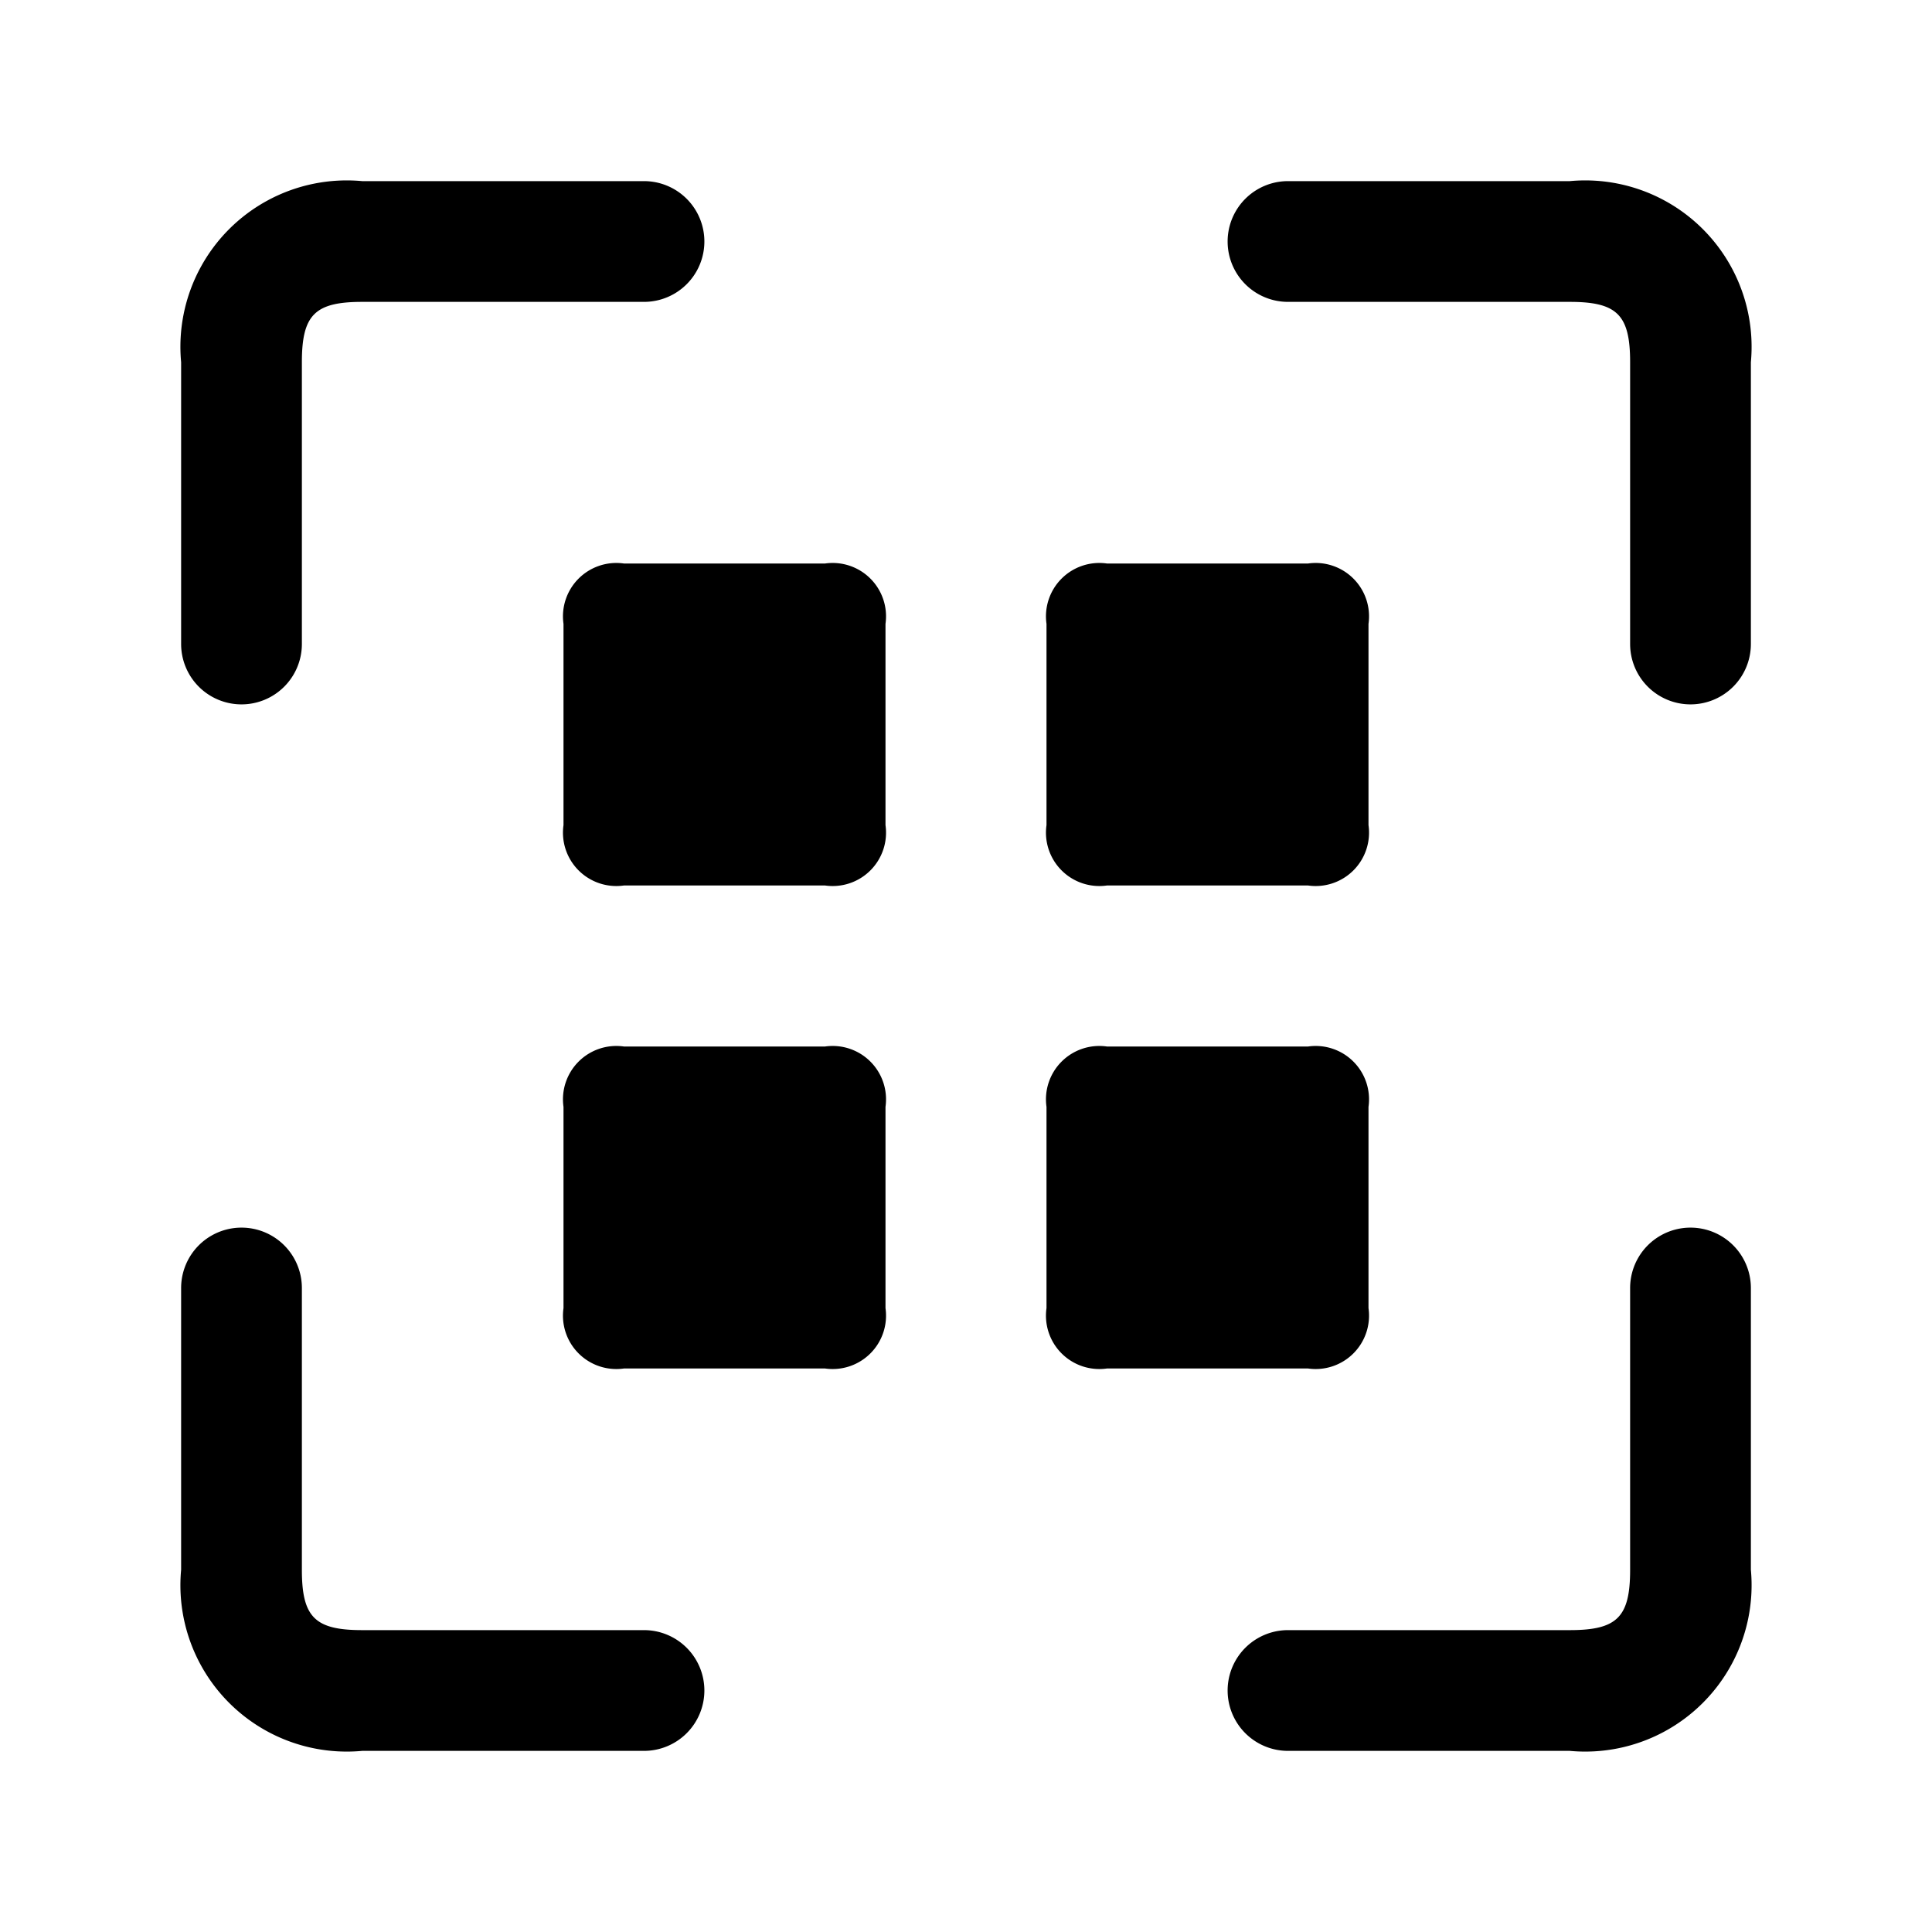 <svg id="Layer" xmlns="http://www.w3.org/2000/svg" viewBox="0 0 24 24">
    <defs>
        <style>.cls-1,.cls-2{fill:#25314c;}.cls-1{opacity:0.4;}</style>
    </defs>

        <path class="pr-icon-duotone-primary" d="M21,8.75A.75.75,0,0,1,20.25,8V4.5c0-.589-.161-.75-.75-.75H16a.75.75,0,0,1,0-1.5h3.5A2.067,2.067,0,0,1,21.75,4.5V8A.75.75,0,0,1,21,8.75ZM3.75,8V4.5c0-.589.161-.75.75-.75H8a.75.75,0,0,0,0-1.5H4.5A2.067,2.067,0,0,0,2.25,4.5V8a.75.75,0,0,0,1.5,0Zm5,13A.75.75,0,0,0,8,20.25H4.5c-.589,0-.75-.161-.75-.75V16a.75.75,0,0,0-1.5,0v3.5A2.067,2.067,0,0,0,4.5,21.75H8A.75.75,0,0,0,8.75,21Zm13-1.5V16a.75.75,0,0,0-1.5,0v3.5c0,.589-.161.75-.75.75H16a.75.75,0,0,0,0,1.5h3.5A2.067,2.067,0,0,0,21.75,19.5Z"/>
        <path class="pr-icon-duotone-secondary" d="M13,10.25V7.75A.663.663,0,0,1,13.75,7h2.5a.663.663,0,0,1,.75.75v2.5a.663.663,0,0,1-.75.75h-2.5A.663.663,0,0,1,13,10.25ZM7.75,11h2.5a.663.663,0,0,0,.75-.75V7.75A.663.663,0,0,0,10.25,7H7.75A.663.663,0,0,0,7,7.75v2.5A.663.663,0,0,0,7.75,11Zm6,6h2.5a.663.663,0,0,0,.75-.75v-2.5a.663.663,0,0,0-.75-.75h-2.5a.663.663,0,0,0-.75.75v2.5A.663.663,0,0,0,13.75,17Zm-6,0h2.5a.663.663,0,0,0,.75-.75v-2.5a.663.663,0,0,0-.75-.75H7.75a.663.663,0,0,0-.75.75v2.5A.663.663,0,0,0,7.75,17Z"/>

</svg>
